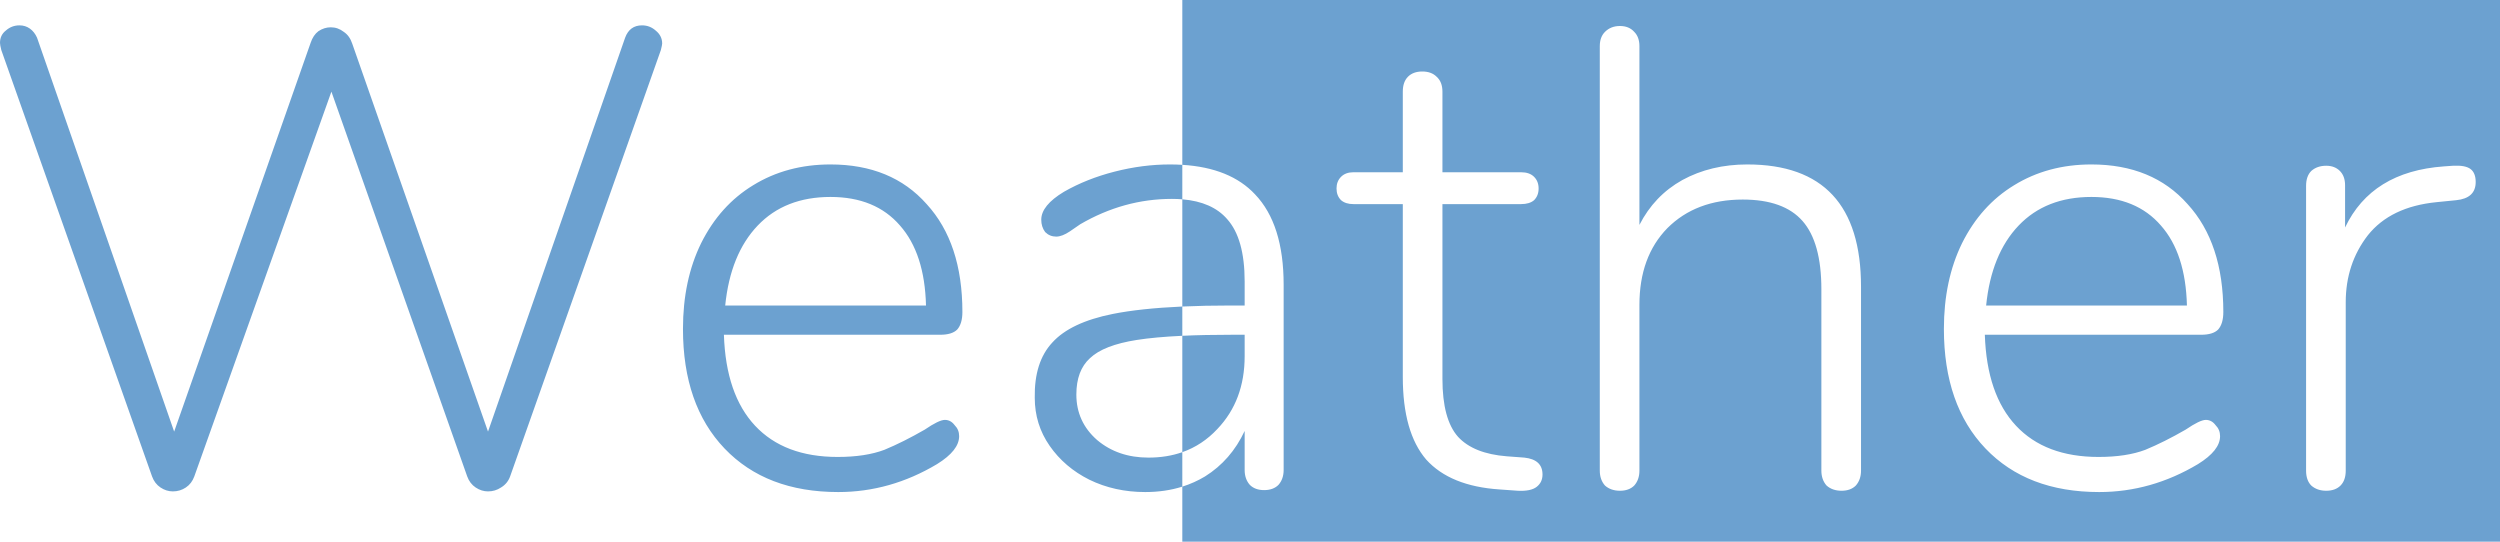 <svg width="240" height="52" viewBox="0 0 240 52" fill="none" xmlns="http://www.w3.org/2000/svg">
<path fill-rule="evenodd" clip-rule="evenodd" d="M240 0H113.502V15.823C113.117 15.799 112.721 15.787 112.313 15.787C110.566 15.787 108.798 16.016 107.01 16.474C105.222 16.931 103.6 17.576 102.144 18.408C100.689 19.282 99.961 20.176 99.961 21.091C99.961 21.549 100.086 21.944 100.335 22.277C100.626 22.568 100.98 22.714 101.396 22.714C101.77 22.714 102.207 22.547 102.706 22.214C103.246 21.84 103.579 21.611 103.704 21.528C106.49 19.906 109.422 19.094 112.5 19.094C112.847 19.094 113.181 19.108 113.502 19.134V29.426C110.814 29.548 108.588 29.786 106.823 30.139C104.12 30.68 102.186 31.595 101.021 32.885C99.857 34.133 99.296 35.901 99.337 38.189C99.337 39.894 99.815 41.434 100.772 42.806C101.728 44.179 102.997 45.261 104.577 46.051C106.199 46.842 107.987 47.237 109.942 47.237C111.215 47.237 112.402 47.064 113.502 46.718V52H240V0ZM113.502 43.409V46.718C114.271 46.476 114.997 46.15 115.681 45.739C117.345 44.699 118.613 43.243 119.487 41.371V45.115C119.487 45.698 119.653 46.176 119.986 46.55C120.318 46.883 120.776 47.05 121.358 47.05C121.94 47.05 122.398 46.883 122.731 46.55C123.063 46.176 123.23 45.698 123.23 45.115V27.331C123.23 23.462 122.315 20.571 120.485 18.658C118.896 16.957 116.568 16.012 113.502 15.823V19.134C115.408 19.294 116.841 19.925 117.802 21.029C118.925 22.277 119.487 24.274 119.487 27.019V29.328H118.177C116.488 29.328 114.93 29.361 113.502 29.426V32.236C111.759 32.318 110.303 32.451 109.131 32.635C107.01 32.968 105.513 33.55 104.64 34.382C103.766 35.173 103.33 36.338 103.33 37.877C103.33 39.624 103.995 41.08 105.326 42.245C106.657 43.368 108.299 43.93 110.254 43.93C111.431 43.93 112.514 43.756 113.502 43.409ZM113.502 43.409V32.236C114.914 32.169 116.514 32.136 118.301 32.136H119.487V34.195C119.487 37.024 118.613 39.354 116.867 41.184C115.904 42.217 114.782 42.959 113.502 43.409ZM61.634 2.434C60.844 2.434 60.303 2.829 60.012 3.619L46.849 41.434L33.811 4.181C33.645 3.682 33.375 3.307 33 3.058C32.626 2.766 32.21 2.621 31.753 2.621C31.337 2.621 30.942 2.746 30.567 2.995C30.235 3.245 29.985 3.619 29.819 4.118L16.719 41.434L3.556 3.619C3.389 3.245 3.161 2.954 2.87 2.746C2.578 2.538 2.246 2.434 1.871 2.434C1.372 2.434 0.936 2.6 0.561 2.933C0.187 3.224 0 3.619 0 4.118C0 4.243 0.042 4.472 0.125 4.805L14.598 45.739C14.764 46.197 15.034 46.55 15.409 46.8C15.783 47.05 16.178 47.174 16.594 47.174C17.051 47.174 17.467 47.05 17.841 46.8C18.216 46.55 18.486 46.197 18.652 45.739L31.815 8.798L44.853 45.739C45.02 46.197 45.29 46.55 45.664 46.8C46.038 47.05 46.434 47.174 46.849 47.174C47.307 47.174 47.723 47.05 48.097 46.8C48.513 46.55 48.804 46.197 48.97 45.739L63.443 4.805C63.526 4.472 63.568 4.264 63.568 4.181C63.568 3.682 63.36 3.266 62.944 2.933C62.57 2.6 62.133 2.434 61.634 2.434ZM91.641 40.81C91.392 40.477 91.08 40.31 90.705 40.31C90.331 40.31 89.686 40.622 88.772 41.246C87.399 42.037 86.11 42.682 84.904 43.181C83.698 43.638 82.201 43.867 80.412 43.867C77.002 43.867 74.361 42.869 72.49 40.872C70.618 38.875 69.62 35.963 69.495 32.136H90.269C91.017 32.136 91.558 31.97 91.891 31.637C92.223 31.262 92.39 30.701 92.39 29.952C92.39 25.542 91.246 22.09 88.959 19.594C86.713 17.056 83.635 15.787 79.726 15.787C76.94 15.787 74.465 16.453 72.302 17.784C70.181 19.074 68.518 20.925 67.312 23.338C66.147 25.709 65.565 28.454 65.565 31.574C65.565 36.442 66.896 40.269 69.558 43.056C72.219 45.843 75.858 47.237 80.475 47.237C83.802 47.237 86.962 46.342 89.957 44.554C91.371 43.68 92.078 42.786 92.078 41.87C92.078 41.454 91.932 41.101 91.641 40.81ZM72.739 21.653C74.486 19.822 76.815 18.907 79.726 18.907C82.596 18.907 84.821 19.822 86.401 21.653C87.981 23.442 88.813 26 88.896 29.328H69.62C69.953 26.042 70.993 23.483 72.739 21.653ZM148.081 45.552C148.081 44.595 147.499 44.054 146.334 43.93L144.65 43.805C142.529 43.638 140.969 43.014 139.971 41.933C138.973 40.81 138.474 38.958 138.474 36.379V19.594H146.022C146.563 19.594 146.979 19.469 147.27 19.219C147.561 18.928 147.707 18.554 147.707 18.096C147.707 17.638 147.561 17.264 147.27 16.973C146.979 16.682 146.563 16.536 146.022 16.536H138.474V8.798C138.474 8.174 138.287 7.696 137.912 7.363C137.58 7.03 137.122 6.864 136.54 6.864C135.958 6.864 135.5 7.03 135.168 7.363C134.835 7.696 134.669 8.174 134.669 8.798V16.536H129.928C129.428 16.536 129.033 16.682 128.742 16.973C128.451 17.264 128.306 17.638 128.306 18.096C128.306 18.554 128.451 18.928 128.742 19.219C129.033 19.469 129.428 19.594 129.928 19.594H134.669V36.192C134.669 39.728 135.417 42.37 136.914 44.117C138.453 45.822 140.803 46.779 143.964 46.987L145.71 47.112C146.542 47.154 147.145 47.029 147.519 46.738C147.894 46.446 148.081 46.051 148.081 45.552ZM178.658 27.518C178.658 19.698 175.019 15.787 167.741 15.787C165.412 15.787 163.332 16.286 161.502 17.285C159.714 18.283 158.342 19.718 157.385 21.59V4.43C157.385 3.848 157.219 3.39 156.886 3.058C156.553 2.683 156.096 2.496 155.514 2.496C154.931 2.496 154.453 2.683 154.079 3.058C153.746 3.39 153.58 3.848 153.58 4.43V45.178C153.58 45.76 153.746 46.238 154.079 46.613C154.453 46.946 154.931 47.112 155.514 47.112C156.096 47.112 156.553 46.946 156.886 46.613C157.219 46.238 157.385 45.76 157.385 45.178V29.266C157.385 26.187 158.279 23.733 160.068 21.902C161.897 20.072 164.31 19.157 167.304 19.157C169.924 19.157 171.837 19.843 173.043 21.216C174.249 22.589 174.852 24.773 174.852 27.768V45.178C174.852 45.76 175.019 46.238 175.351 46.613C175.726 46.946 176.204 47.112 176.786 47.112C177.368 47.112 177.826 46.946 178.159 46.613C178.491 46.238 178.658 45.76 178.658 45.178V27.518ZM212.69 40.81C212.441 40.477 212.129 40.31 211.755 40.31C211.38 40.31 210.736 40.622 209.821 41.246C208.448 42.037 207.159 42.682 205.953 43.181C204.747 43.638 203.25 43.867 201.461 43.867C198.051 43.867 195.41 42.869 193.539 40.872C191.667 38.875 190.669 35.963 190.544 32.136H211.318C212.066 32.136 212.607 31.97 212.94 31.637C213.273 31.262 213.439 30.701 213.439 29.952C213.439 25.542 212.295 22.09 210.008 19.594C207.762 17.056 204.685 15.787 200.775 15.787C197.989 15.787 195.514 16.453 193.352 17.784C191.231 19.074 189.567 20.925 188.361 23.338C187.197 25.709 186.614 28.454 186.614 31.574C186.614 36.442 187.945 40.269 190.607 43.056C193.268 45.843 196.908 47.237 201.524 47.237C204.851 47.237 208.012 46.342 211.006 44.554C212.42 43.68 213.127 42.786 213.127 41.87C213.127 41.454 212.981 41.101 212.69 40.81ZM193.788 21.653C195.535 19.822 197.864 18.907 200.775 18.907C203.645 18.907 205.87 19.822 207.45 21.653C209.031 23.442 209.862 26 209.945 29.328H190.669C191.002 26.042 192.042 23.483 193.788 21.653ZM237.167 16.224C236.835 15.974 236.273 15.87 235.483 15.912L234.61 15.974C229.993 16.307 226.832 18.262 225.127 21.84V17.784C225.127 17.202 224.961 16.744 224.628 16.411C224.296 16.078 223.859 15.912 223.318 15.912C222.736 15.912 222.258 16.078 221.883 16.411C221.551 16.744 221.384 17.222 221.384 17.846V45.178C221.384 45.802 221.551 46.28 221.883 46.613C222.258 46.946 222.736 47.112 223.318 47.112C223.9 47.112 224.358 46.946 224.691 46.613C225.023 46.28 225.19 45.802 225.19 45.178V29.016C225.19 26.562 225.897 24.419 227.311 22.589C228.766 20.758 230.971 19.698 233.923 19.406L235.795 19.219C237.042 19.094 237.666 18.512 237.666 17.472C237.666 16.89 237.5 16.474 237.167 16.224Z" fill="#6CA1D0"/>
</svg>
